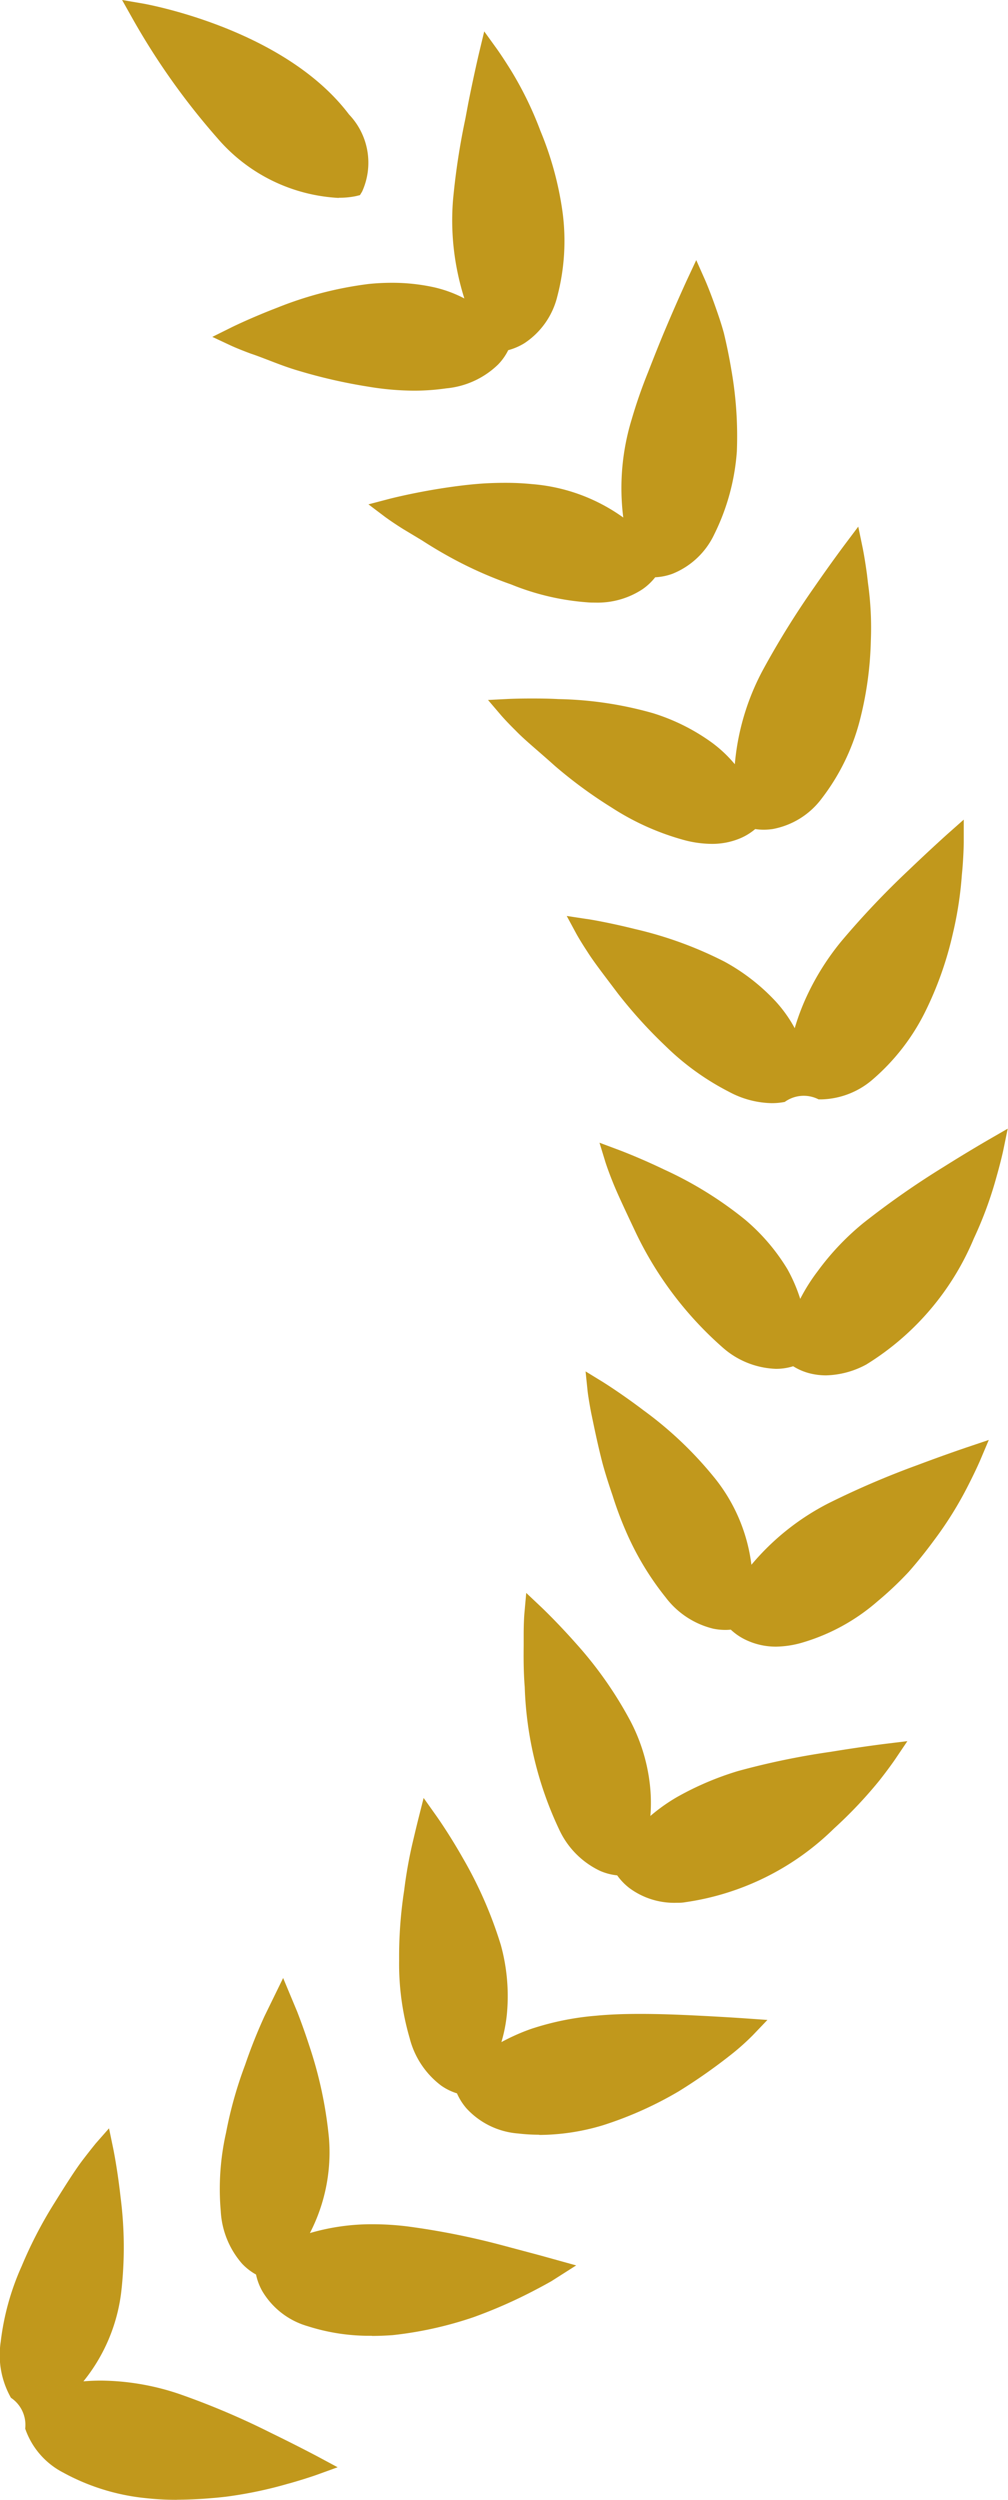 <svg xmlns="http://www.w3.org/2000/svg" width="28.773" height="71.294" viewBox="0 0 28.773 71.294"><g transform="translate(-977.268 -531.333)"><path d="M982.32,602.627a8.1,8.1,0,0,1-.946-.053,6.2,6.2,0,0,1-2.312-.729,2.222,2.222,0,0,1-1.075-1.248.929.929,0,0,0-.407-.88,2.48,2.48,0,0,1-.292-1.594,7.341,7.341,0,0,1,.6-2.163,12.194,12.194,0,0,1,.925-1.785c.33-.529.6-.957.822-1.247s.371-.471.371-.471l.374-.425.115.554c.006.025.126.61.215,1.413a11.194,11.194,0,0,1,.018,2.707,4.99,4.99,0,0,1-1.079,2.543c.169-.015.335-.022.5-.022a7.133,7.133,0,0,1,2.288.4,21.994,21.994,0,0,1,2.566,1.092c.77.374,1.344.68,1.344.68l.559.3-.6.217s-.279.1-.742.233l-.083.022a11.837,11.837,0,0,1-1.75.366,12.67,12.67,0,0,1-1.418.088Z" fill="#c1981c"/><path d="M987.88,597.949a5.76,5.76,0,0,1-1.828-.273,2.219,2.219,0,0,1-1.3-1.005,1.666,1.666,0,0,1-.176-.469,1.636,1.636,0,0,1-.4-.311,2.48,2.48,0,0,1-.607-1.5,7.307,7.307,0,0,1,.152-2.236,11.686,11.686,0,0,1,.544-1.933,14.756,14.756,0,0,1,.552-1.386l.533-1.091.4.958c.094.242.217.575.343.963a11.806,11.806,0,0,1,.565,2.646,5.012,5.012,0,0,1-.544,2.708,6.25,6.25,0,0,1,1.8-.252,8.052,8.052,0,0,1,1.01.065,21.5,21.5,0,0,1,2.732.549l1.036.276,1.023.284-.706.449c-.128.073-.3.167-.51.276a13.928,13.928,0,0,1-1.712.751,10.726,10.726,0,0,1-2.313.513c-.2.014-.4.022-.588.022Z" fill="#c1981c"/><path d="M992.659,592.215a5.166,5.166,0,0,1-.6-.035,2.233,2.233,0,0,1-1.477-.718,1.693,1.693,0,0,1-.27-.427,1.608,1.608,0,0,1-.451-.221,2.449,2.449,0,0,1-.9-1.355,7.542,7.542,0,0,1-.3-2.214,12.351,12.351,0,0,1,.144-2,12.861,12.861,0,0,1,.268-1.473c.083-.353.138-.571.138-.571l.149-.591.355.5c.015.021.372.521.77,1.224a11.85,11.85,0,0,1,1.08,2.473,5.493,5.493,0,0,1,.182,1.848,4.238,4.238,0,0,1-.167.919,5.889,5.889,0,0,1,.842-.375,7.954,7.954,0,0,1,1.868-.379c.355-.034.763-.051,1.247-.051.563,0,1.124.023,1.55.044.855.041,1.487.086,1.487.086l.6.042-.416.435a6.8,6.8,0,0,1-.586.526,15.818,15.818,0,0,1-1.528,1.074,10.577,10.577,0,0,1-2.162.968,6.373,6.373,0,0,1-1.817.277Z" fill="#c1981c"/><path d="M996.581,585.6a2.151,2.151,0,0,1-1.346-.419,1.687,1.687,0,0,1-.35-.363,1.623,1.623,0,0,1-.486-.127,2.431,2.431,0,0,1-1.153-1.145,10.263,10.263,0,0,1-1-4.1c-.036-.457-.033-.863-.03-1.189v-.3c0-.385.021-.613.021-.613l.052-.581.424.4c.019.018.457.432,1,1.045a11.143,11.143,0,0,1,1.549,2.207,5.131,5.131,0,0,1,.553,1.782,4.67,4.67,0,0,1,.018.927,5.071,5.071,0,0,1,.756-.537,8.581,8.581,0,0,1,1.744-.744,21.6,21.6,0,0,1,2.636-.547l.106-.017c.838-.136,1.478-.214,1.478-.214l.616-.075-.347.514s-.165.245-.461.62a12.59,12.59,0,0,1-1.289,1.36,7.588,7.588,0,0,1-4.246,2.1C996.741,585.6,996.659,585.6,996.581,585.6Z" fill="#c1981c"/><path d="M999.427,578.295a1.989,1.989,0,0,1-.885-.2,1.67,1.67,0,0,1-.414-.285,1.477,1.477,0,0,1-.159.008,1.7,1.7,0,0,1-.345-.036,2.421,2.421,0,0,1-1.355-.892,8.232,8.232,0,0,1-1.149-1.919,10.206,10.206,0,0,1-.365-.982c-.1-.293-.2-.6-.287-.918-.12-.463-.207-.877-.277-1.211l-.049-.235c-.073-.38-.1-.606-.1-.606l-.059-.574.49.3c.021.013.532.331,1.18.822a10.691,10.691,0,0,1,1.964,1.856,4.91,4.91,0,0,1,1.1,2.537,7.057,7.057,0,0,1,2.2-1.754,24.554,24.554,0,0,1,2.541-1.09c.827-.311,1.441-.516,1.441-.516l.594-.2-.244.576s-.116.273-.334.7a10.486,10.486,0,0,1-.991,1.594c-.233.317-.475.618-.718.893a9.792,9.792,0,0,1-.891.841,5.71,5.71,0,0,1-2.126,1.17A2.805,2.805,0,0,1,999.427,578.295Z" fill="#c1981c"/><path d="M1000.849,570.558a1.9,1.9,0,0,1-.478-.06,1.654,1.654,0,0,1-.462-.2,1.626,1.626,0,0,1-.493.074,2.415,2.415,0,0,1-1.51-.6,10.222,10.222,0,0,1-2.532-3.375l-.083-.175c-.221-.47-.413-.876-.536-1.186-.141-.35-.208-.567-.208-.567l-.167-.546.535.2c.024.009.586.217,1.317.568a10.775,10.775,0,0,1,2.3,1.423,5.721,5.721,0,0,1,1.211,1.413,4.557,4.557,0,0,1,.367.85,5.288,5.288,0,0,1,.5-.792,7.426,7.426,0,0,1,1.3-1.37,24.11,24.11,0,0,1,2.291-1.6c.724-.455,1.286-.778,1.286-.778l.546-.315-.127.617s-.061.291-.192.752a10.941,10.941,0,0,1-.649,1.765,7.707,7.707,0,0,1-3.07,3.593A2.53,2.53,0,0,1,1000.849,570.558Z" fill="#c1981c"/><path d="M999.293,562.795a2.673,2.673,0,0,1-1.214-.323,7.414,7.414,0,0,1-1.82-1.312,13.537,13.537,0,0,1-1.35-1.488l-.242-.32c-.26-.344-.486-.642-.639-.886-.205-.311-.313-.51-.313-.51l-.27-.5.561.085c.025,0,.616.095,1.4.291a11.075,11.075,0,0,1,2.544.928,5.753,5.753,0,0,1,1.466,1.14,3.83,3.83,0,0,1,.537.757,6.52,6.52,0,0,1,.323-.868,7.323,7.323,0,0,1,1.01-1.614,24.3,24.3,0,0,1,1.919-2.025c.618-.591,1.1-1.023,1.1-1.023l.473-.419,0,.633s0,.3-.038.775l-.016.166a10.494,10.494,0,0,1-.261,1.692,9.943,9.943,0,0,1-.793,2.229,6.141,6.141,0,0,1-1.483,1.909,2.322,2.322,0,0,1-1.459.575l-.094,0a.927.927,0,0,0-.966.073A1.948,1.948,0,0,1,999.293,562.795Z" fill="#c1981c"/><path d="M997.572,555.4a3.107,3.107,0,0,1-.8-.115,7.366,7.366,0,0,1-2.047-.922,13,13,0,0,1-1.623-1.191c-.164-.148-.323-.286-.471-.415-.257-.223-.479-.416-.644-.588-.267-.262-.415-.435-.415-.435l-.374-.438.574-.029s.25-.013.644-.013c.225,0,.5,0,.795.017a10.554,10.554,0,0,1,2.69.4,5.789,5.789,0,0,1,1.664.824,3.687,3.687,0,0,1,.678.634,6.935,6.935,0,0,1,.808-2.7,24.513,24.513,0,0,1,1.467-2.36c.484-.7.873-1.217.873-1.217l.376-.5.127.613s.06.29.123.763l.027.233a9.147,9.147,0,0,1,.082,1.639,10.009,10.009,0,0,1-.33,2.336,6.187,6.187,0,0,1-1.071,2.168,2.257,2.257,0,0,1-1.4.873,1.764,1.764,0,0,1-.258.019,1.6,1.6,0,0,1-.242-.018,1.667,1.667,0,0,1-.432.265A2.058,2.058,0,0,1,997.572,555.4Z" fill="#c1981c"/><path d="M994.257,548.519c-.074,0-.151,0-.231-.008a7.148,7.148,0,0,1-2.168-.51,11.475,11.475,0,0,1-1.836-.829c-.263-.147-.5-.292-.71-.428l-.552-.332c-.328-.207-.51-.344-.51-.344l-.465-.351.564-.148c.024-.007.608-.159,1.415-.291.335-.054.837-.128,1.343-.159.192-.01.382-.016.57-.016a7.551,7.551,0,0,1,.782.037,5.155,5.155,0,0,1,2.6.953,6.7,6.7,0,0,1,.24-2.8,14.209,14.209,0,0,1,.467-1.343c.174-.446.346-.881.513-1.273.33-.78.6-1.364.6-1.364l.263-.562.252.567s.12.271.28.721l.024.068c.074.211.159.454.234.73q.126.527.209,1.025a10.918,10.918,0,0,1,.16,2.347,6.329,6.329,0,0,1-.643,2.36,2.241,2.241,0,0,1-1.194,1.128,1.669,1.669,0,0,1-.494.1,1.639,1.639,0,0,1-.367.344A2.331,2.331,0,0,1,994.257,548.519Z" fill="#c1981c"/><path d="M989.1,542.475a8.072,8.072,0,0,1-1.324-.115,15.1,15.1,0,0,1-1.962-.446c-.347-.1-.651-.221-.92-.324-.168-.064-.32-.123-.458-.168-.369-.136-.575-.232-.575-.232l-.532-.249.526-.261c.022-.012.564-.279,1.329-.573a10.481,10.481,0,0,1,2.606-.675,6.493,6.493,0,0,1,.662-.034,5.567,5.567,0,0,1,1.2.127,3.567,3.567,0,0,1,.871.32,7.475,7.475,0,0,1-.225-.9,7.268,7.268,0,0,1-.1-1.893,20,20,0,0,1,.352-2.325l.082-.438c.165-.834.314-1.461.314-1.461l.144-.6.361.5s.173.24.423.646a10.084,10.084,0,0,1,.821,1.694,9.371,9.371,0,0,1,.627,2.286,6.223,6.223,0,0,1-.143,2.421,2.23,2.23,0,0,1-.94,1.345,1.729,1.729,0,0,1-.464.2,1.6,1.6,0,0,1-.289.409,2.449,2.449,0,0,1-1.48.68A6.455,6.455,0,0,1,989.1,542.475Z" fill="#c1981c"/><path d="M986.94,536.978a4.895,4.895,0,0,1-3.471-1.71,20.1,20.1,0,0,1-2.423-3.414l-.293-.521.589.1c.164.029,4.053.736,5.889,3.165a1.99,1.99,0,0,1,.373,2.2l-.061.1-.114.028a2.254,2.254,0,0,1-.489.046Z" fill="#c1981c"/></g></svg>